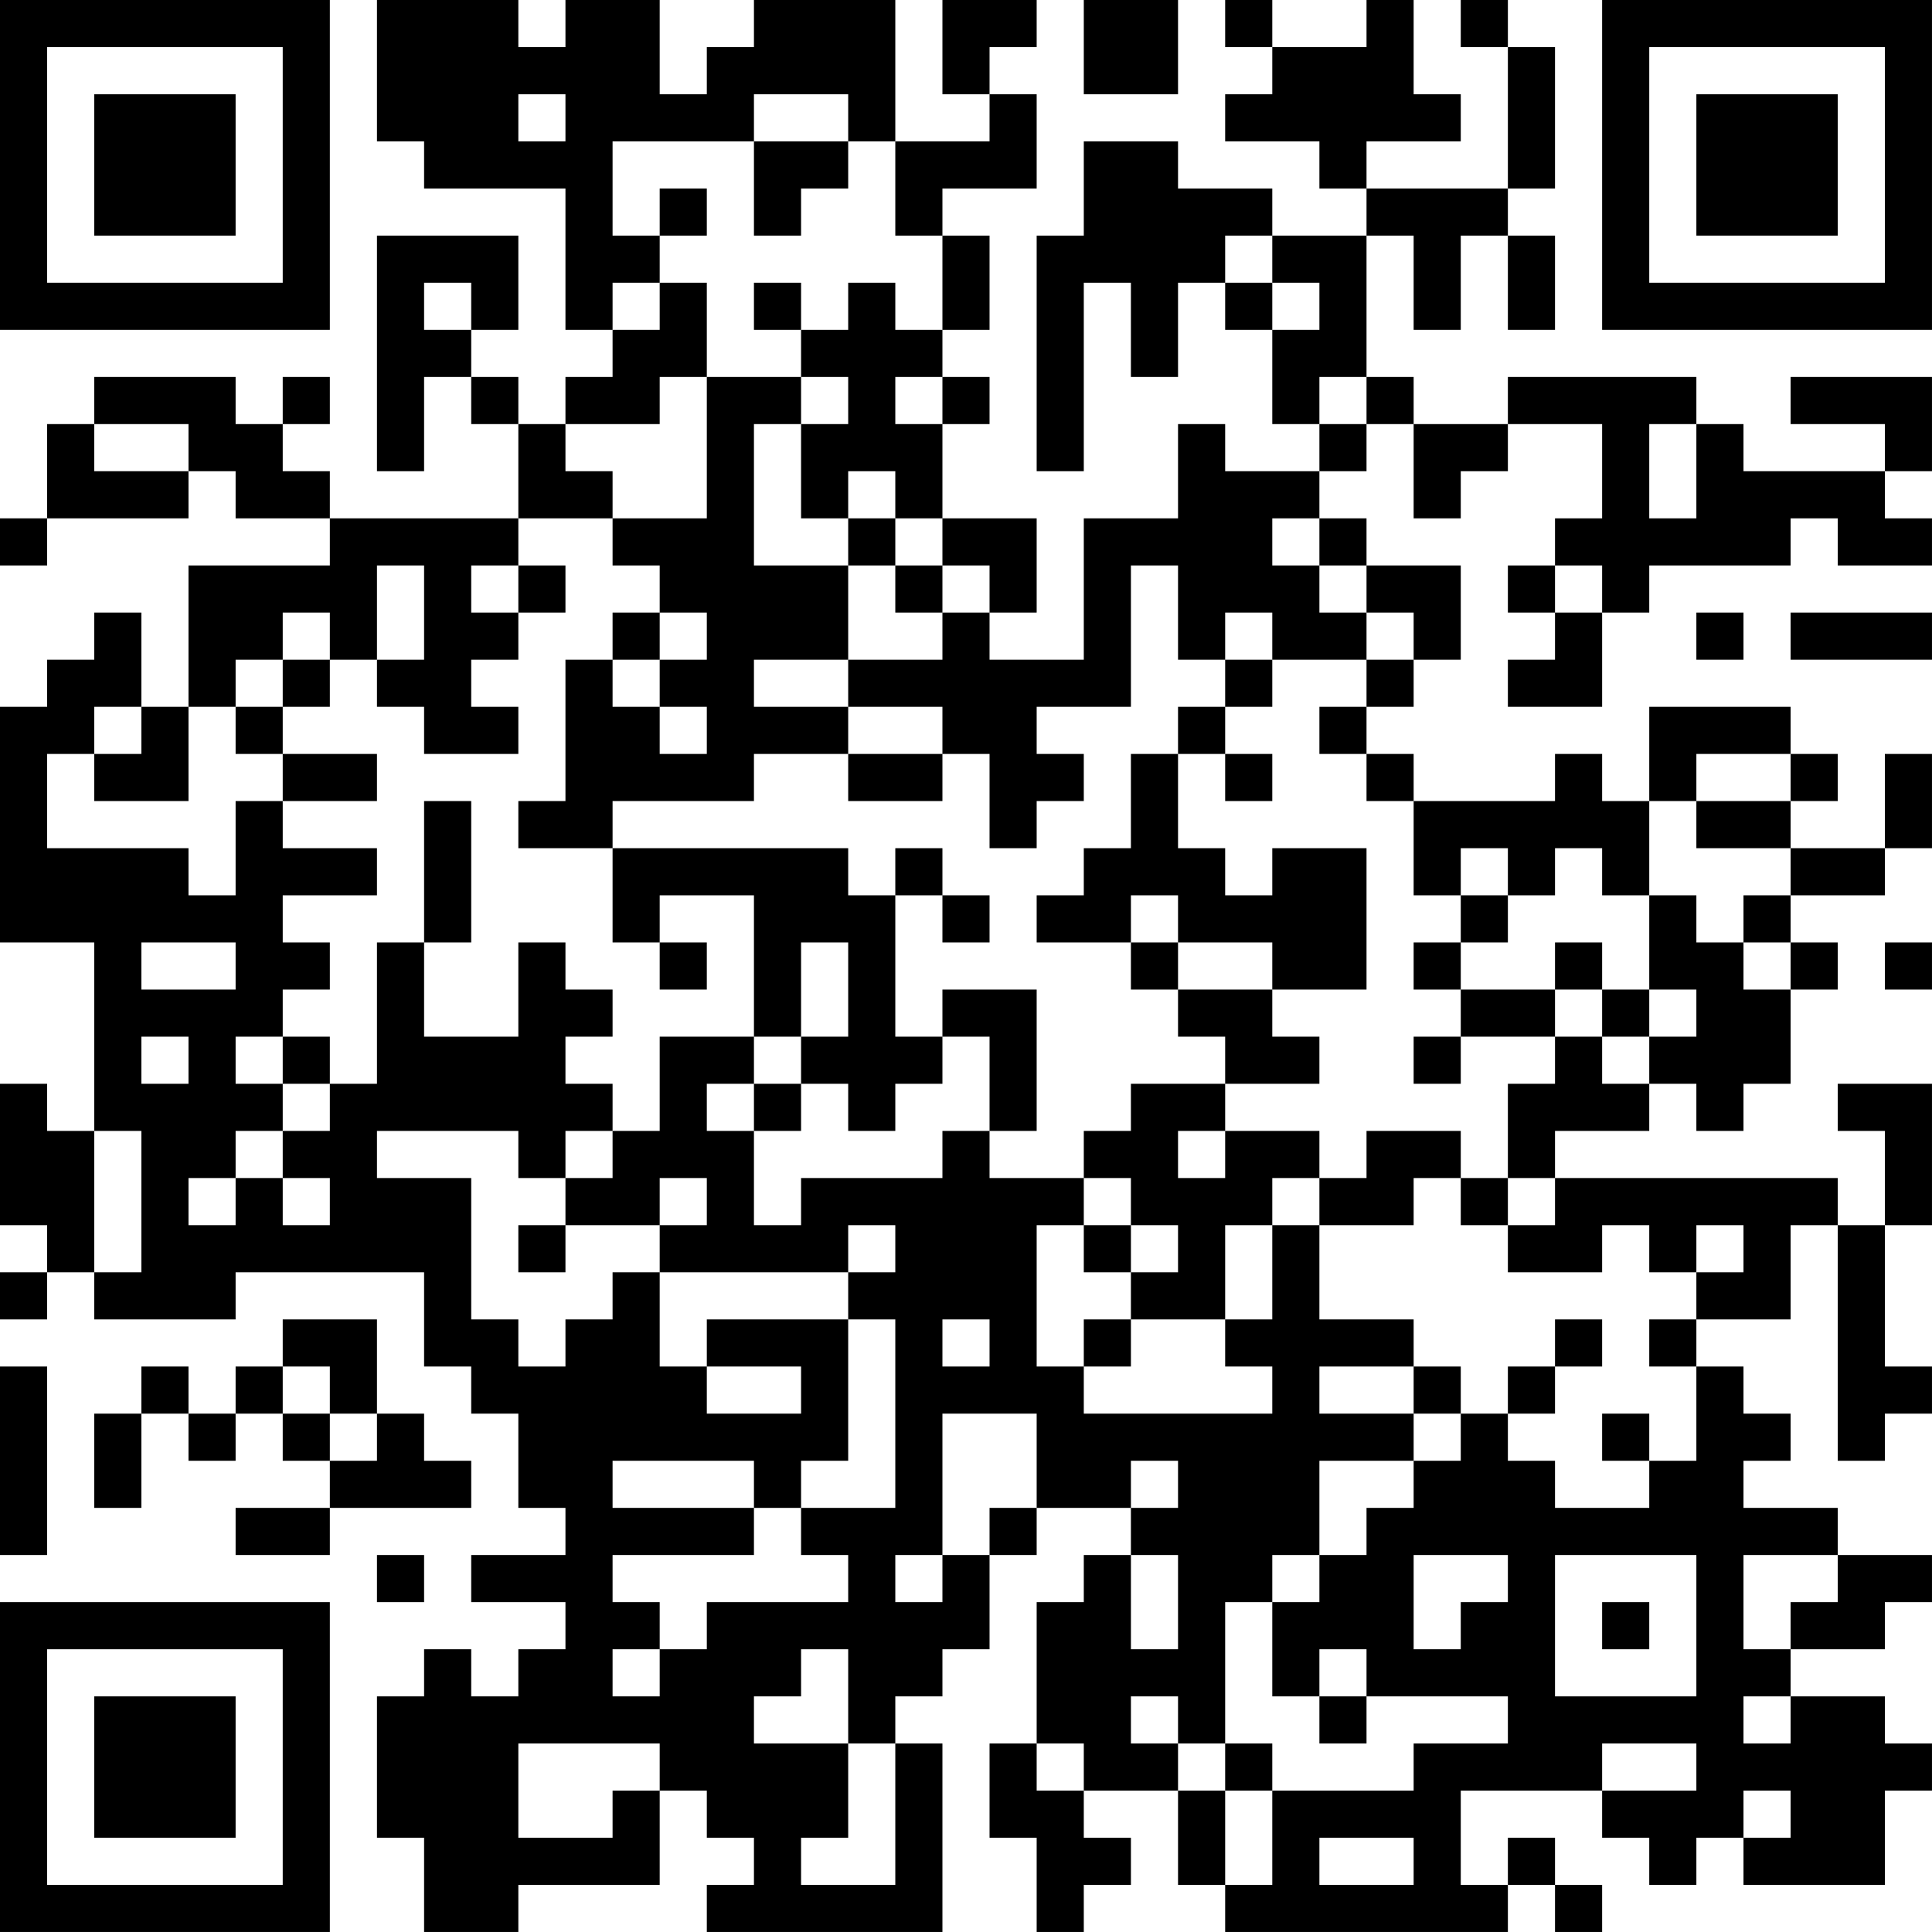 <?xml version="1.0" encoding="UTF-8"?>
<svg xmlns="http://www.w3.org/2000/svg" version="1.1" width="200" height="200" viewBox="0 0 200 200"><rect x="0" y="0" width="200" height="200" fill="#ffffff"/><g transform="scale(4.878)"><g transform="translate(0,0)"><path fill-rule="evenodd" d="M8 0L8 3L9 3L9 4L12 4L12 7L13 7L13 8L12 8L12 9L11 9L11 8L10 8L10 7L11 7L11 5L8 5L8 10L9 10L9 8L10 8L10 9L11 9L11 11L7 11L7 10L6 10L6 9L7 9L7 8L6 8L6 9L5 9L5 8L2 8L2 9L1 9L1 11L0 11L0 12L1 12L1 11L4 11L4 10L5 10L5 11L7 11L7 12L4 12L4 15L3 15L3 13L2 13L2 14L1 14L1 15L0 15L0 20L2 20L2 24L1 24L1 23L0 23L0 26L1 26L1 27L0 27L0 28L1 28L1 27L2 27L2 28L5 28L5 27L9 27L9 29L10 29L10 30L11 30L11 32L12 32L12 33L10 33L10 34L12 34L12 35L11 35L11 36L10 36L10 35L9 35L9 36L8 36L8 39L9 39L9 41L11 41L11 40L14 40L14 38L15 38L15 39L16 39L16 40L15 40L15 41L20 41L20 37L19 37L19 36L20 36L20 35L21 35L21 33L22 33L22 32L24 32L24 33L23 33L23 34L22 34L22 37L21 37L21 39L22 39L22 41L23 41L23 40L24 40L24 39L23 39L23 38L25 38L25 40L26 40L26 41L32 41L32 40L33 40L33 41L34 41L34 40L33 40L33 39L32 39L32 40L31 40L31 38L34 38L34 39L35 39L35 40L36 40L36 39L37 39L37 40L40 40L40 38L41 38L41 37L40 37L40 36L38 36L38 35L40 35L40 34L41 34L41 33L39 33L39 32L37 32L37 31L38 31L38 30L37 30L37 29L36 29L36 28L38 28L38 26L39 26L39 31L40 31L40 30L41 30L41 29L40 29L40 26L41 26L41 23L39 23L39 24L40 24L40 26L39 26L39 25L33 25L33 24L35 24L35 23L36 23L36 24L37 24L37 23L38 23L38 21L39 21L39 20L38 20L38 19L40 19L40 18L41 18L41 16L40 16L40 18L38 18L38 17L39 17L39 16L38 16L38 15L35 15L35 17L34 17L34 16L33 16L33 17L30 17L30 16L29 16L29 15L30 15L30 14L31 14L31 12L29 12L29 11L28 11L28 10L29 10L29 9L30 9L30 11L31 11L31 10L32 10L32 9L34 9L34 11L33 11L33 12L32 12L32 13L33 13L33 14L32 14L32 15L34 15L34 13L35 13L35 12L38 12L38 11L39 11L39 12L41 12L41 11L40 11L40 10L41 10L41 8L38 8L38 9L40 9L40 10L37 10L37 9L36 9L36 8L32 8L32 9L30 9L30 8L29 8L29 5L30 5L30 7L31 7L31 5L32 5L32 7L33 7L33 5L32 5L32 4L33 4L33 1L32 1L32 0L31 0L31 1L32 1L32 4L29 4L29 3L31 3L31 2L30 2L30 0L29 0L29 1L27 1L27 0L26 0L26 1L27 1L27 2L26 2L26 3L28 3L28 4L29 4L29 5L27 5L27 4L25 4L25 3L23 3L23 5L22 5L22 10L23 10L23 6L24 6L24 8L25 8L25 6L26 6L26 7L27 7L27 9L28 9L28 10L26 10L26 9L25 9L25 11L23 11L23 14L21 14L21 13L22 13L22 11L20 11L20 9L21 9L21 8L20 8L20 7L21 7L21 5L20 5L20 4L22 4L22 2L21 2L21 1L22 1L22 0L20 0L20 2L21 2L21 3L19 3L19 0L16 0L16 1L15 1L15 2L14 2L14 0L12 0L12 1L11 1L11 0ZM23 0L23 2L25 2L25 0ZM11 2L11 3L12 3L12 2ZM16 2L16 3L13 3L13 5L14 5L14 6L13 6L13 7L14 7L14 6L15 6L15 8L14 8L14 9L12 9L12 10L13 10L13 11L11 11L11 12L10 12L10 13L11 13L11 14L10 14L10 15L11 15L11 16L9 16L9 15L8 15L8 14L9 14L9 12L8 12L8 14L7 14L7 13L6 13L6 14L5 14L5 15L4 15L4 17L2 17L2 16L3 16L3 15L2 15L2 16L1 16L1 18L4 18L4 19L5 19L5 17L6 17L6 18L8 18L8 19L6 19L6 20L7 20L7 21L6 21L6 22L5 22L5 23L6 23L6 24L5 24L5 25L4 25L4 26L5 26L5 25L6 25L6 26L7 26L7 25L6 25L6 24L7 24L7 23L8 23L8 20L9 20L9 22L11 22L11 20L12 20L12 21L13 21L13 22L12 22L12 23L13 23L13 24L12 24L12 25L11 25L11 24L8 24L8 25L10 25L10 28L11 28L11 29L12 29L12 28L13 28L13 27L14 27L14 29L15 29L15 30L17 30L17 29L15 29L15 28L18 28L18 31L17 31L17 32L16 32L16 31L13 31L13 32L16 32L16 33L13 33L13 34L14 34L14 35L13 35L13 36L14 36L14 35L15 35L15 34L18 34L18 33L17 33L17 32L19 32L19 28L18 28L18 27L19 27L19 26L18 26L18 27L14 27L14 26L15 26L15 25L14 25L14 26L12 26L12 25L13 25L13 24L14 24L14 22L16 22L16 23L15 23L15 24L16 24L16 26L17 26L17 25L20 25L20 24L21 24L21 25L23 25L23 26L22 26L22 29L23 29L23 30L27 30L27 29L26 29L26 28L27 28L27 26L28 26L28 28L30 28L30 29L28 29L28 30L30 30L30 31L28 31L28 33L27 33L27 34L26 34L26 37L25 37L25 36L24 36L24 37L25 37L25 38L26 38L26 40L27 40L27 38L30 38L30 37L32 37L32 36L29 36L29 35L28 35L28 36L27 36L27 34L28 34L28 33L29 33L29 32L30 32L30 31L31 31L31 30L32 30L32 31L33 31L33 32L35 32L35 31L36 31L36 29L35 29L35 28L36 28L36 27L37 27L37 26L36 26L36 27L35 27L35 26L34 26L34 27L32 27L32 26L33 26L33 25L32 25L32 23L33 23L33 22L34 22L34 23L35 23L35 22L36 22L36 21L35 21L35 19L36 19L36 20L37 20L37 21L38 21L38 20L37 20L37 19L38 19L38 18L36 18L36 17L38 17L38 16L36 16L36 17L35 17L35 19L34 19L34 18L33 18L33 19L32 19L32 18L31 18L31 19L30 19L30 17L29 17L29 16L28 16L28 15L29 15L29 14L30 14L30 13L29 13L29 12L28 12L28 11L27 11L27 12L28 12L28 13L29 13L29 14L27 14L27 13L26 13L26 14L25 14L25 12L24 12L24 15L22 15L22 16L23 16L23 17L22 17L22 18L21 18L21 16L20 16L20 15L18 15L18 14L20 14L20 13L21 13L21 12L20 12L20 11L19 11L19 10L18 10L18 11L17 11L17 9L18 9L18 8L17 8L17 7L18 7L18 6L19 6L19 7L20 7L20 5L19 5L19 3L18 3L18 2ZM16 3L16 5L17 5L17 4L18 4L18 3ZM14 4L14 5L15 5L15 4ZM26 5L26 6L27 6L27 7L28 7L28 6L27 6L27 5ZM9 6L9 7L10 7L10 6ZM16 6L16 7L17 7L17 6ZM15 8L15 11L13 11L13 12L14 12L14 13L13 13L13 14L12 14L12 17L11 17L11 18L13 18L13 20L14 20L14 21L15 21L15 20L14 20L14 19L16 19L16 22L17 22L17 23L16 23L16 24L17 24L17 23L18 23L18 24L19 24L19 23L20 23L20 22L21 22L21 24L22 24L22 21L20 21L20 22L19 22L19 19L20 19L20 20L21 20L21 19L20 19L20 18L19 18L19 19L18 19L18 18L13 18L13 17L16 17L16 16L18 16L18 17L20 17L20 16L18 16L18 15L16 15L16 14L18 14L18 12L19 12L19 13L20 13L20 12L19 12L19 11L18 11L18 12L16 12L16 9L17 9L17 8ZM19 8L19 9L20 9L20 8ZM28 8L28 9L29 9L29 8ZM2 9L2 10L4 10L4 9ZM35 9L35 11L36 11L36 9ZM11 12L11 13L12 13L12 12ZM33 12L33 13L34 13L34 12ZM14 13L14 14L13 14L13 15L14 15L14 16L15 16L15 15L14 15L14 14L15 14L15 13ZM36 13L36 14L37 14L37 13ZM38 13L38 14L41 14L41 13ZM6 14L6 15L5 15L5 16L6 16L6 17L8 17L8 16L6 16L6 15L7 15L7 14ZM26 14L26 15L25 15L25 16L24 16L24 18L23 18L23 19L22 19L22 20L24 20L24 21L25 21L25 22L26 22L26 23L24 23L24 24L23 24L23 25L24 25L24 26L23 26L23 27L24 27L24 28L23 28L23 29L24 29L24 28L26 28L26 26L27 26L27 25L28 25L28 26L30 26L30 25L31 25L31 26L32 26L32 25L31 25L31 24L29 24L29 25L28 25L28 24L26 24L26 23L28 23L28 22L27 22L27 21L29 21L29 18L27 18L27 19L26 19L26 18L25 18L25 16L26 16L26 17L27 17L27 16L26 16L26 15L27 15L27 14ZM9 17L9 20L10 20L10 17ZM24 19L24 20L25 20L25 21L27 21L27 20L25 20L25 19ZM31 19L31 20L30 20L30 21L31 21L31 22L30 22L30 23L31 23L31 22L33 22L33 21L34 21L34 22L35 22L35 21L34 21L34 20L33 20L33 21L31 21L31 20L32 20L32 19ZM3 20L3 21L5 21L5 20ZM17 20L17 22L18 22L18 20ZM40 20L40 21L41 21L41 20ZM3 22L3 23L4 23L4 22ZM6 22L6 23L7 23L7 22ZM2 24L2 27L3 27L3 24ZM25 24L25 25L26 25L26 24ZM11 26L11 27L12 27L12 26ZM24 26L24 27L25 27L25 26ZM6 28L6 29L5 29L5 30L4 30L4 29L3 29L3 30L2 30L2 32L3 32L3 30L4 30L4 31L5 31L5 30L6 30L6 31L7 31L7 32L5 32L5 33L7 33L7 32L10 32L10 31L9 31L9 30L8 30L8 28ZM20 28L20 29L21 29L21 28ZM33 28L33 29L32 29L32 30L33 30L33 29L34 29L34 28ZM0 29L0 33L1 33L1 29ZM6 29L6 30L7 30L7 31L8 31L8 30L7 30L7 29ZM30 29L30 30L31 30L31 29ZM20 30L20 33L19 33L19 34L20 34L20 33L21 33L21 32L22 32L22 30ZM34 30L34 31L35 31L35 30ZM24 31L24 32L25 32L25 31ZM8 33L8 34L9 34L9 33ZM24 33L24 35L25 35L25 33ZM30 33L30 35L31 35L31 34L32 34L32 33ZM33 33L33 36L36 36L36 33ZM37 33L37 35L38 35L38 34L39 34L39 33ZM34 34L34 35L35 35L35 34ZM17 35L17 36L16 36L16 37L18 37L18 39L17 39L17 40L19 40L19 37L18 37L18 35ZM28 36L28 37L29 37L29 36ZM37 36L37 37L38 37L38 36ZM11 37L11 39L13 39L13 38L14 38L14 37ZM22 37L22 38L23 38L23 37ZM26 37L26 38L27 38L27 37ZM34 37L34 38L36 38L36 37ZM37 38L37 39L38 39L38 38ZM28 39L28 40L30 40L30 39ZM0 0L0 7L7 7L7 0ZM1 1L1 6L6 6L6 1ZM2 2L2 5L5 5L5 2ZM34 0L34 7L41 7L41 0ZM35 1L35 6L40 6L40 1ZM36 2L36 5L39 5L39 2ZM0 34L0 41L7 41L7 34ZM1 35L1 40L6 40L6 35ZM2 36L2 39L5 39L5 36Z" fill="#000000"/></g></g></svg>
